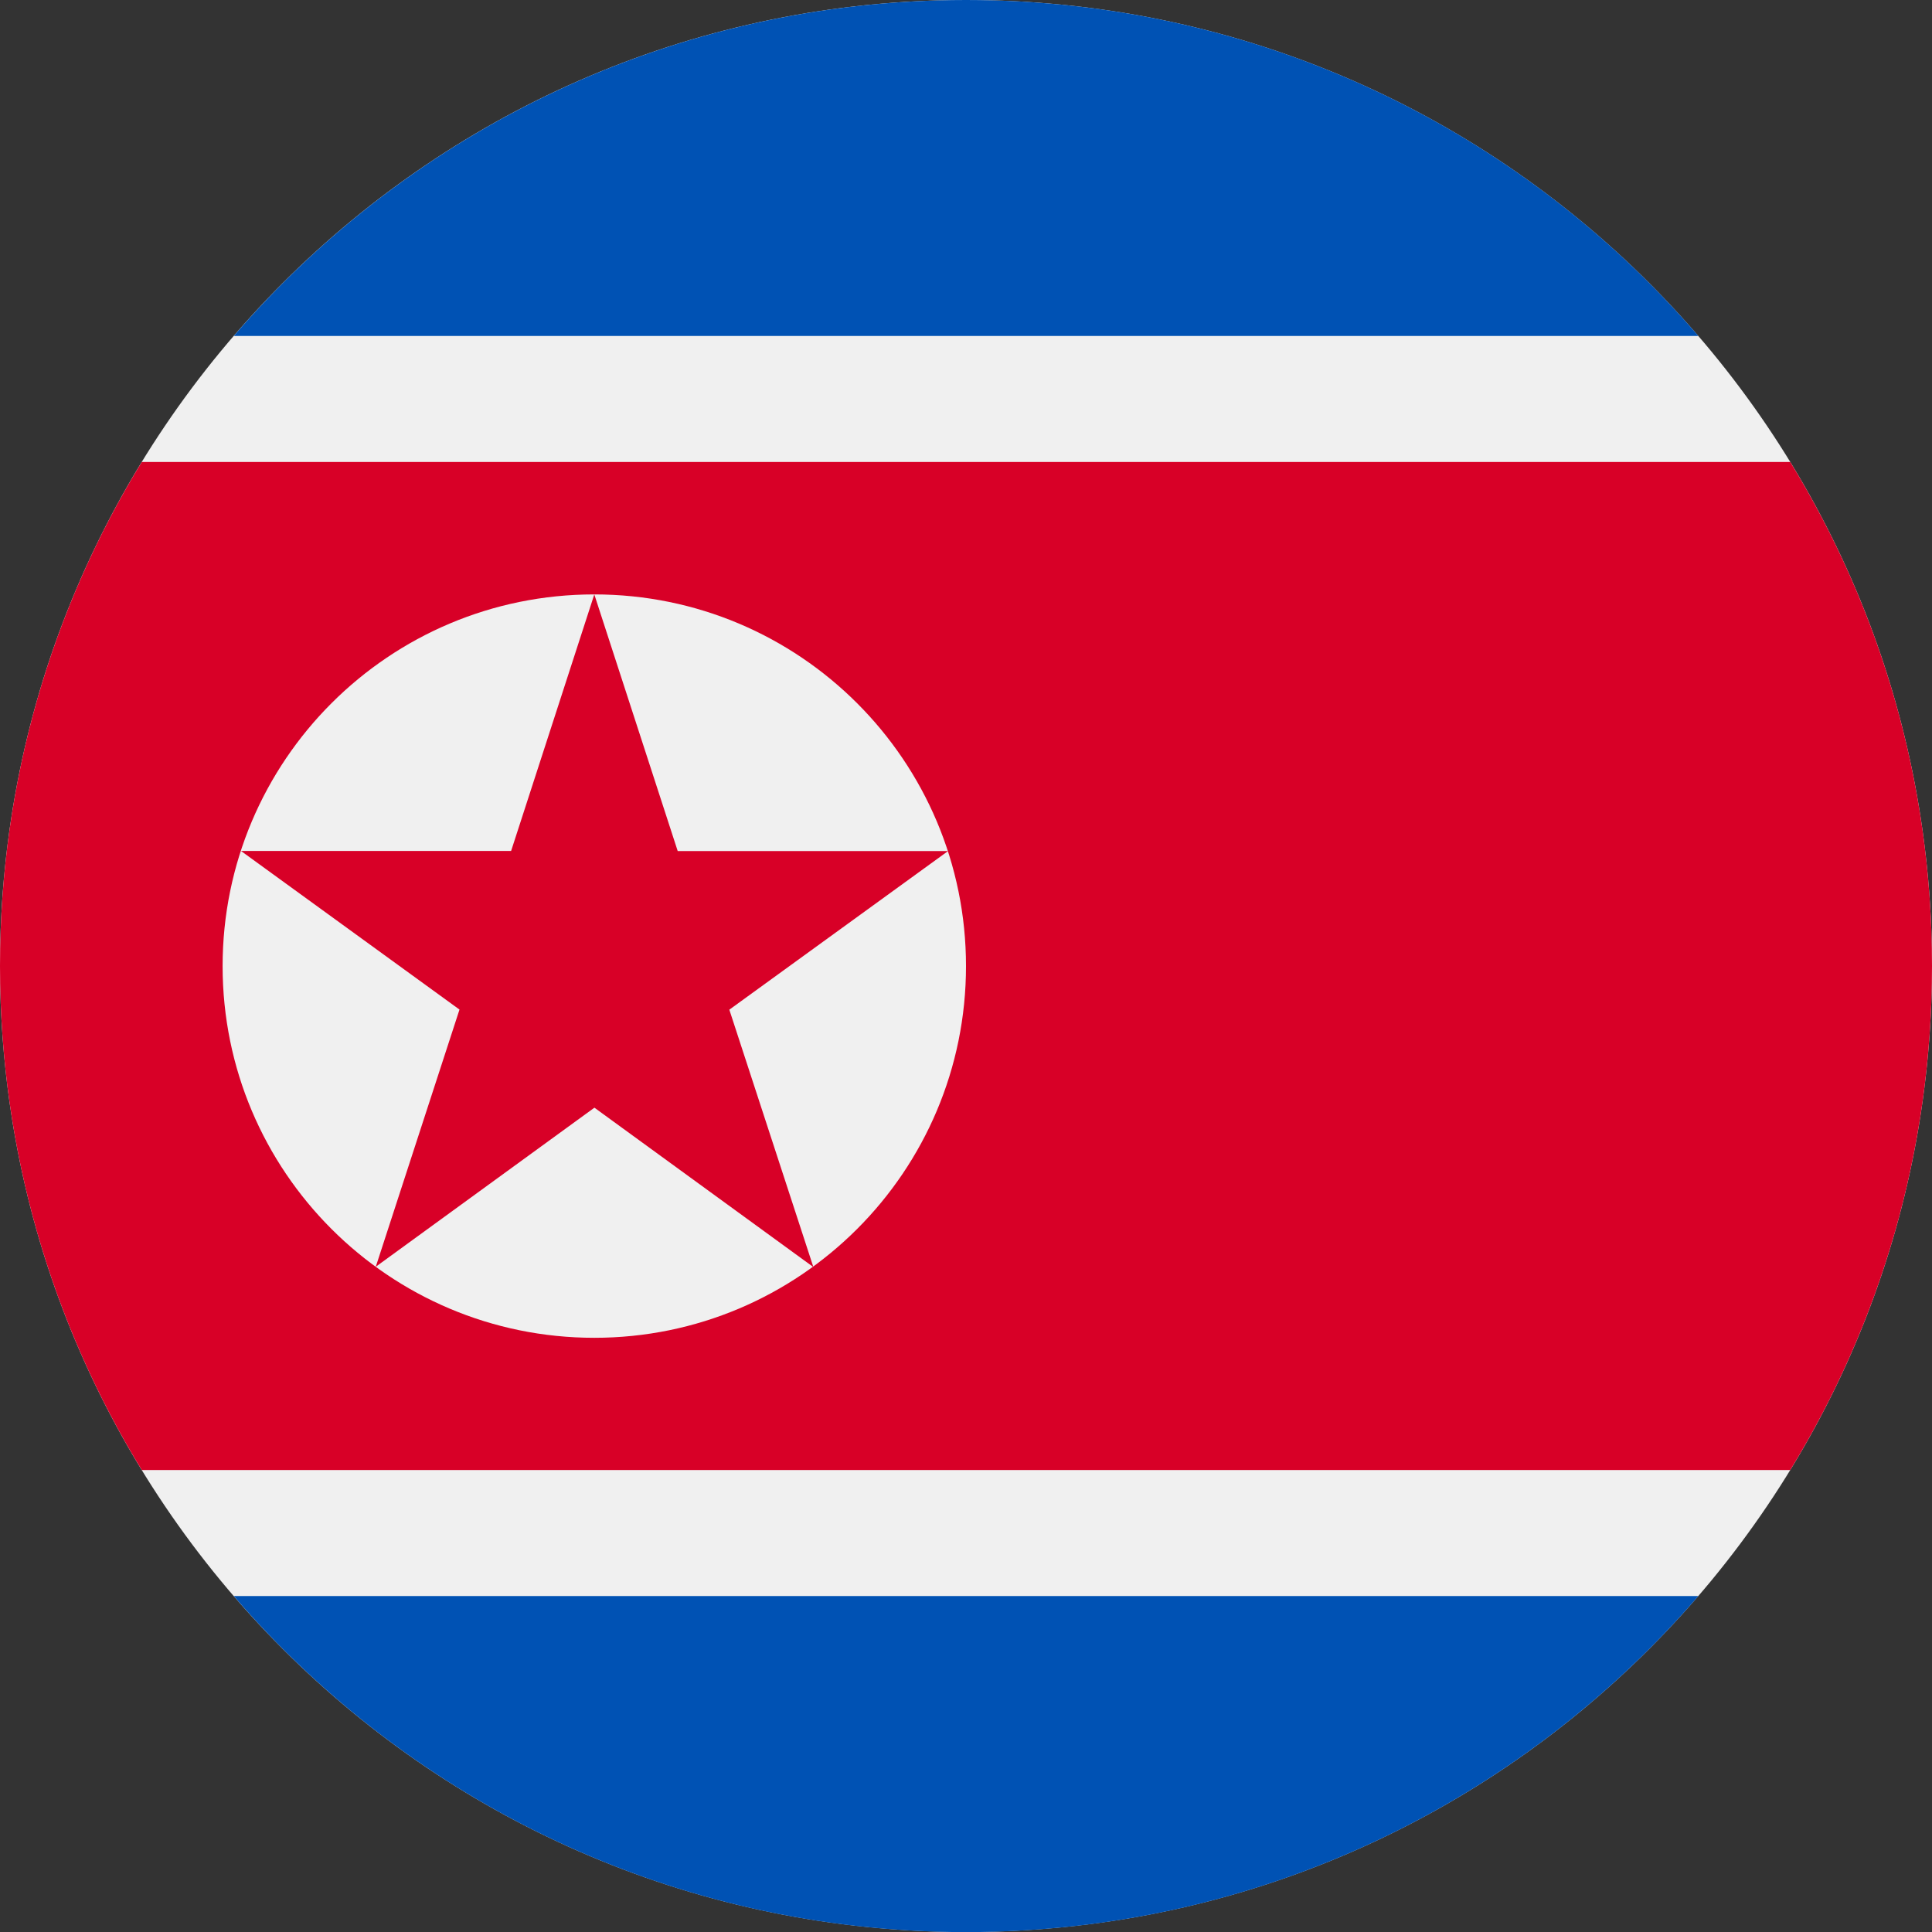 <svg fill="none" height="18" viewBox="0 0 18 18" width="18" xmlns="http://www.w3.org/2000/svg" xmlns:xlink="http://www.w3.org/1999/xlink"><rect x="0" y="0" width="18" height="18" fill="#333333" stroke="none"/><clipPath id="a"><path d="m0 0h18v18h-18z"/></clipPath><g clip-path="url(#a)"><path d="m9 18c4.971 0 9-4.029 9-9 0-4.971-4.029-9-9-9-4.971 0-9 4.029-9 9 0 4.971 4.029 9 9 9z" fill="#f0f0f0"/><path d="m9-0c-2.728 0-5.172 1.214-6.822 3.13h13.645c-1.65-1.917-4.095-3.13-6.822-3.13z" fill="#0052b4"/><path d="m15.823 14.87h-13.645c1.65 1.917 4.095 3.131 6.822 3.131s5.172-1.214 6.823-3.131z" fill="#0052b4"/><path d="m16.679 4.304h-15.358c-.838 1.367-1.321 2.975-1.321 4.696 0 1.721.483 3.329 1.321 4.696h15.358c.838-1.367 1.321-2.975 1.321-4.696 0-1.721-.483-3.329-1.321-4.696z" fill="#d80027"/><path d="m5.537 12.464c1.913 0 3.463-1.55 3.463-3.463 0-1.913-1.55-3.463-3.463-3.463s-3.463 1.55-3.463 3.463c0 1.913 1.55 3.463 3.463 3.463z" fill="#f0f0f0"/><path d="m5.537 5.538.777 2.391h2.519l-2.038 1.478.783 2.398-2.04-1.485-2.037 1.482.78-2.396-2.036-1.478h2.517z" fill="#d80027"/></g></svg>